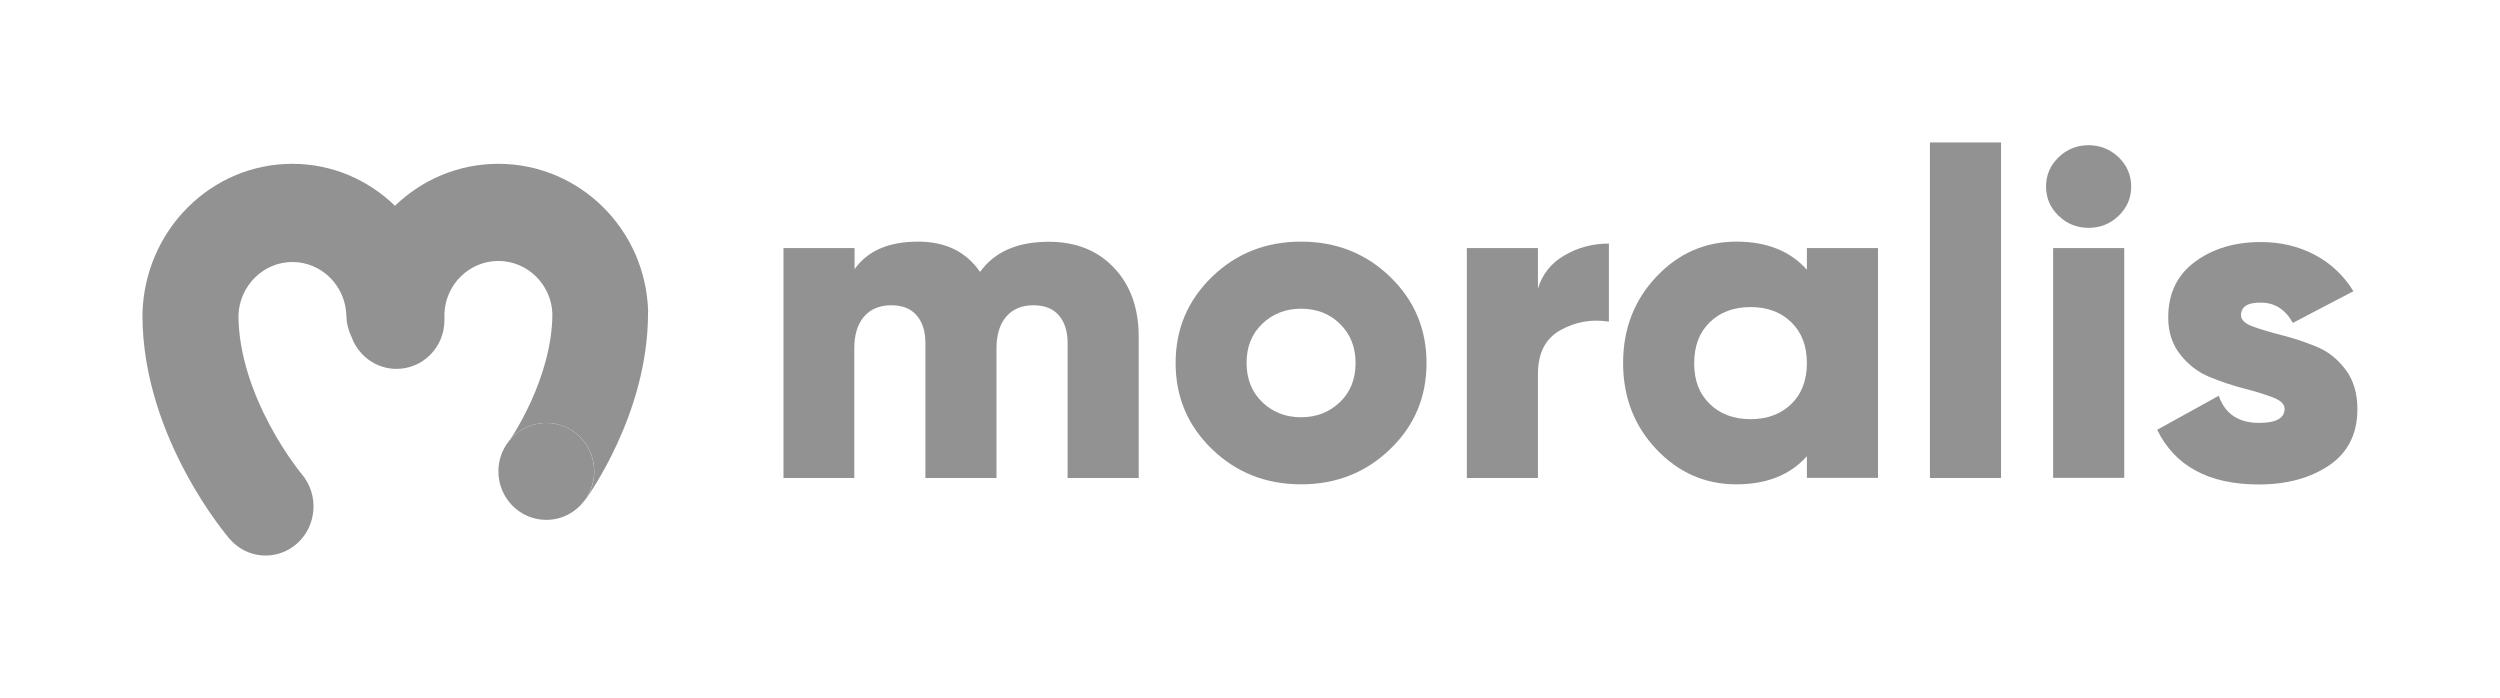 <svg width="351" height="98" viewBox="0 0 351 98" fill="none" xmlns="http://www.w3.org/2000/svg">
<path d="M147.242 33.944C151.048 33.944 154.116 35.162 156.408 37.599C158.719 40.035 159.875 43.265 159.875 47.307V67.111H149.892V48.139C149.892 46.495 149.474 45.218 148.657 44.271C147.84 43.323 146.644 42.859 145.09 42.859C143.456 42.859 142.181 43.401 141.264 44.464C140.347 45.547 139.909 47.017 139.909 48.912V67.111H129.926V48.139C129.926 46.495 129.508 45.218 128.691 44.271C127.874 43.323 126.678 42.859 125.124 42.859C123.49 42.859 122.215 43.401 121.298 44.464C120.381 45.547 119.943 47.017 119.943 48.912V67.111H110V34.833H119.983V37.792C121.796 35.22 124.765 33.924 128.89 33.924C132.756 33.924 135.645 35.336 137.598 38.179C139.63 35.355 142.838 33.944 147.242 33.944Z" fill="#939293"/>
<path d="M195.164 63.069C191.757 66.356 187.592 68 182.67 68C177.749 68 173.584 66.356 170.177 63.069C166.769 59.781 165.056 55.739 165.056 50.962C165.056 46.185 166.769 42.163 170.177 38.856C173.584 35.568 177.749 33.924 182.67 33.924C187.592 33.924 191.757 35.568 195.164 38.856C198.571 42.144 200.285 46.185 200.285 50.962C200.285 55.758 198.591 59.781 195.164 63.069ZM177.211 56.455C178.665 57.866 180.498 58.582 182.67 58.582C184.842 58.582 186.656 57.866 188.13 56.455C189.605 55.043 190.322 53.206 190.322 50.962C190.322 48.719 189.585 46.901 188.13 45.47C186.676 44.039 184.842 43.343 182.67 43.343C180.498 43.343 178.685 44.058 177.211 45.47C175.736 46.882 175.019 48.719 175.019 50.962C175.019 53.206 175.756 55.043 177.211 56.455Z" fill="#939293"/>
<path d="M215.907 40.577C216.525 38.508 217.78 36.922 219.673 35.839C221.566 34.736 223.638 34.195 225.89 34.195V45.16C223.459 44.773 221.187 45.179 219.075 46.359C216.963 47.539 215.927 49.589 215.927 52.528V67.11H205.944V34.833H215.927V40.577H215.907Z" fill="#939293"/>
<path d="M253.687 34.833H263.67V67.091H253.687V64.055C251.336 66.685 248.028 68 243.784 68C239.4 68 235.654 66.356 232.545 63.069C229.437 59.781 227.883 55.739 227.883 50.962C227.883 46.185 229.437 42.163 232.545 38.856C235.654 35.568 239.4 33.924 243.784 33.924C248.048 33.924 251.336 35.239 253.687 37.87V34.833ZM240.057 56.725C241.512 58.137 243.425 58.853 245.776 58.853C248.127 58.853 250.04 58.137 251.495 56.725C252.95 55.313 253.687 53.399 253.687 50.981C253.687 48.564 252.95 46.65 251.495 45.238C250.04 43.826 248.127 43.111 245.776 43.111C243.425 43.111 241.512 43.826 240.057 45.238C238.603 46.65 237.866 48.564 237.866 50.981C237.846 53.38 238.583 55.294 240.057 56.725Z" fill="#939293"/>
<path d="M270.963 67.11V20H280.946V67.11H270.963Z" fill="#939293"/>
<path d="M297.464 30.288C296.289 31.429 294.874 31.99 293.24 31.99C291.606 31.99 290.191 31.429 289.016 30.288C287.84 29.147 287.262 27.774 287.262 26.189C287.262 24.603 287.84 23.23 289.016 22.089C290.191 20.948 291.606 20.387 293.24 20.387C294.874 20.387 296.289 20.967 297.464 22.089C298.64 23.23 299.218 24.603 299.218 26.189C299.218 27.794 298.64 29.147 297.464 30.288ZM288.259 67.11V34.833H298.242V67.091H288.259V67.11Z" fill="#939293"/>
<path d="M314.641 44.271C314.641 44.909 315.199 45.451 316.334 45.857C317.47 46.263 318.825 46.669 320.419 47.075C322.013 47.481 323.607 48.003 325.202 48.661C326.796 49.299 328.151 50.363 329.286 51.852C330.422 53.341 330.98 55.198 330.98 57.441C330.98 60.922 329.645 63.552 326.995 65.351C324.345 67.13 321.057 68.019 317.151 68.019C310.137 68.019 305.375 65.467 302.864 60.342L311.512 55.565C312.389 58.099 314.282 59.375 317.171 59.375C319.562 59.375 320.758 58.717 320.758 57.383C320.758 56.745 320.2 56.203 319.064 55.778C317.928 55.352 316.574 54.927 314.979 54.521C313.385 54.115 311.791 53.573 310.197 52.916C308.603 52.258 307.248 51.214 306.112 49.783C304.977 48.352 304.419 46.611 304.419 44.561C304.419 41.196 305.674 38.605 308.185 36.748C310.695 34.891 313.784 33.982 317.45 33.982C320.2 33.982 322.711 34.582 324.962 35.762C327.214 36.941 329.047 38.663 330.422 40.886L321.914 45.335C320.858 43.439 319.363 42.492 317.45 42.492C315.577 42.453 314.641 43.053 314.641 44.271Z" fill="#939293"/>
<path d="M82.375 69.894L82.343 69.878C82.248 70.022 82.137 70.167 82.042 70.311C82.153 70.167 82.28 70.038 82.375 69.894Z" fill="#939293"/>
<path d="M91 43.799C90.715 32.26 81.408 23 69.96 23C64.331 23 59.242 25.247 55.452 28.89C51.695 25.247 46.621 23 41.04 23C29.593 23 20.285 32.372 20 44.056V44.136V44.216C20 53.107 23.187 61.003 26.104 66.427C27.579 69.188 29.069 71.435 30.195 73.007C30.75 73.794 31.241 74.42 31.59 74.869C31.765 75.094 31.907 75.27 32.018 75.399C32.066 75.463 32.113 75.511 32.145 75.559C32.161 75.575 32.177 75.591 32.193 75.607L32.209 75.623L32.224 75.639C34.666 78.512 38.915 78.801 41.722 76.297C44.512 73.794 44.798 69.445 42.372 66.572C42.372 66.572 42.372 66.572 42.372 66.556C42.372 66.54 42.356 66.524 42.324 66.508C42.277 66.444 42.197 66.347 42.071 66.203C41.849 65.914 41.5 65.465 41.072 64.855C40.215 63.651 39.058 61.902 37.916 59.751C35.57 55.386 33.509 49.881 33.477 44.296C33.62 40.124 36.965 36.786 41.056 36.786C45.178 36.786 48.539 40.156 48.635 44.377C48.666 45.452 48.936 46.463 49.38 47.362C50.331 49.946 52.789 51.791 55.674 51.791C59.385 51.791 62.397 48.742 62.397 44.971V44.056C62.54 39.931 65.885 36.641 69.976 36.641C74.067 36.641 77.412 39.947 77.555 44.056C77.539 48.549 76.112 52.963 74.51 56.461C73.718 58.178 72.941 59.575 72.37 60.538C72.085 61.019 71.847 61.372 71.704 61.597C71.625 61.709 71.577 61.789 71.546 61.822C71.53 61.837 71.53 61.854 71.514 61.854C71.498 61.886 71.45 61.95 71.45 61.95C72.687 60.377 74.574 59.382 76.714 59.382C80.424 59.382 83.437 62.431 83.437 66.187C83.437 67.551 83.041 68.803 82.359 69.878C82.391 69.894 82.391 69.894 82.391 69.894V69.878L82.406 69.862C82.422 69.846 82.422 69.83 82.438 69.814C82.47 69.782 82.502 69.733 82.533 69.669C82.613 69.557 82.708 69.412 82.835 69.22C83.088 68.851 83.421 68.321 83.818 67.663C84.61 66.347 85.657 64.486 86.703 62.191C88.764 57.697 90.984 51.213 90.984 43.959V43.879L91 43.799Z" fill="#939293"/>
<path d="M76.699 59.382C74.574 59.382 72.671 60.393 71.435 61.95C70.515 63.105 69.976 64.582 69.976 66.187C69.976 69.942 72.988 72.991 76.699 72.991C78.887 72.991 80.805 71.932 82.042 70.311C82.153 70.167 82.248 70.022 82.343 69.878C83.025 68.819 83.421 67.551 83.421 66.187C83.421 62.431 80.424 59.382 76.699 59.382Z" fill="#939293"/>
</svg>
